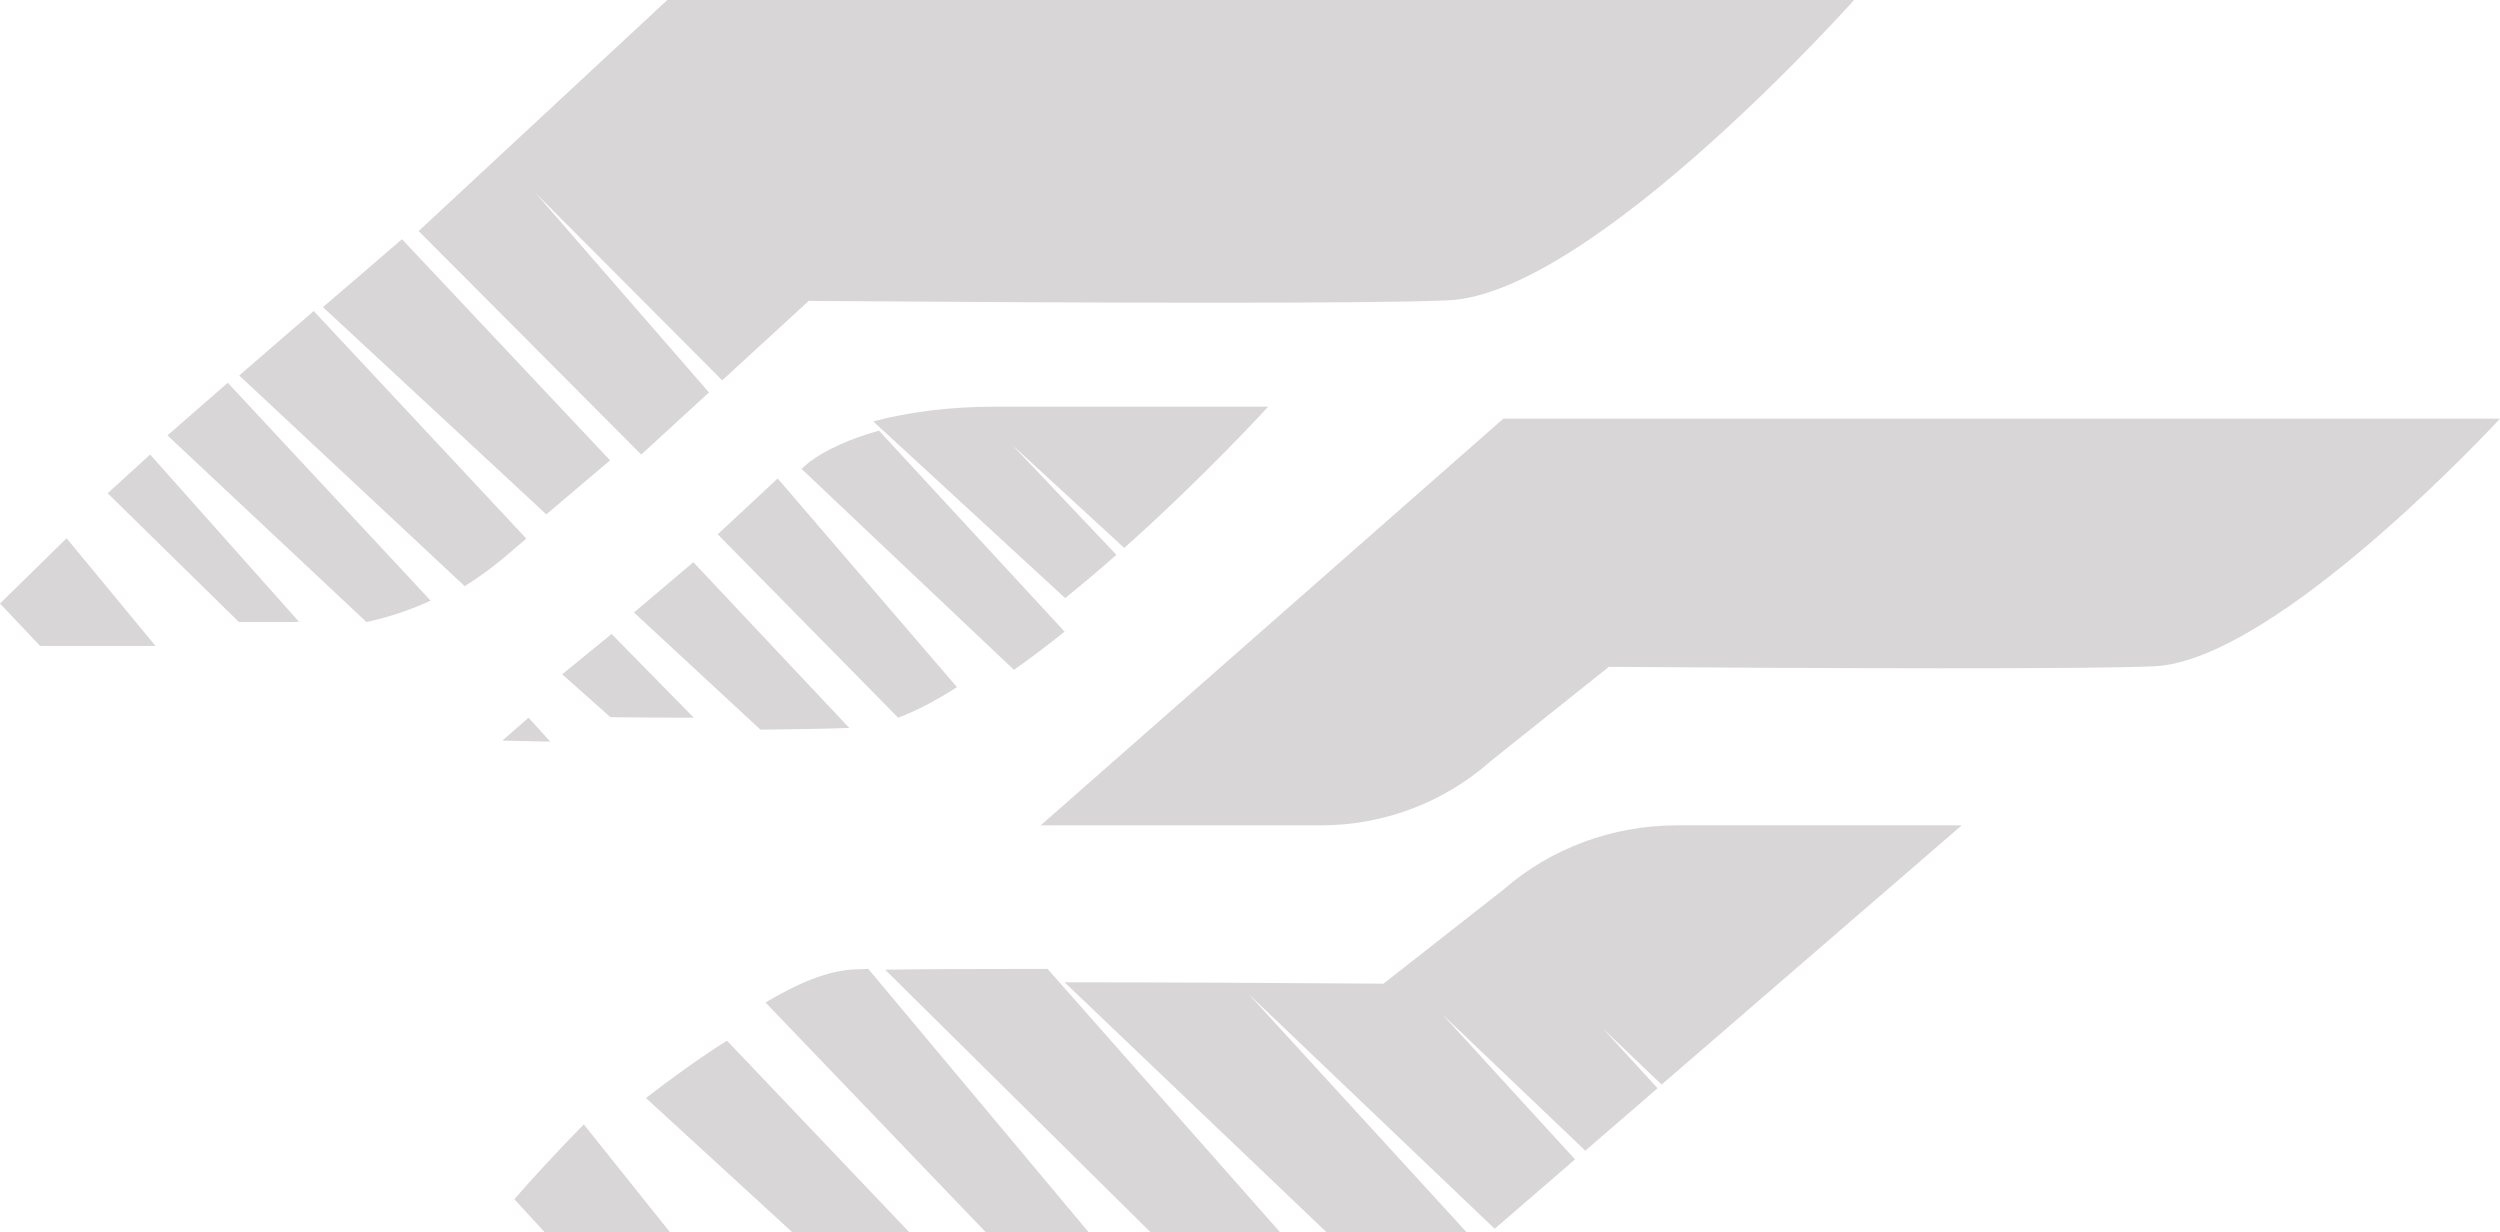 <svg width="209" height="103" viewBox="0 0 209 103" fill="none" xmlns="http://www.w3.org/2000/svg">
<path fill-rule="evenodd" clip-rule="evenodd" d="M151.208 35H148.042H125.677L87 69H110.409C115.664 69 120.72 67.093 124.616 63.635L134.497 55.749C152.916 55.879 174.484 55.959 180.088 55.701C190.366 55.232 209 35 209 35H151.208Z" fill="#D8D6D6"/>
<path fill-rule="evenodd" clip-rule="evenodd" d="M48.806 94L56 103H45.52L43 100.251C44.452 98.588 46.477 96.364 48.806 94Z" fill="#D8D6D6"/>
<path fill-rule="evenodd" clip-rule="evenodd" d="M60.776 87L76 103H66.22L54 91.794C56.202 90.096 58.506 88.43 60.776 87Z" fill="#D8D6D6"/>
<path fill-rule="evenodd" clip-rule="evenodd" d="M91 103H82.398L64 83.81C66.649 82.216 69.184 81.154 71.343 81.051C71.686 81.034 72.111 81.017 72.586 81L91 103Z" fill="#D8D6D6"/>
<path fill-rule="evenodd" clip-rule="evenodd" d="M87.574 81L107 103H96.172L74 81.068C77.381 81.017 82.014 81 87.317 81H87.574Z" fill="#D8D6D6"/>
<path fill-rule="evenodd" clip-rule="evenodd" d="M138.91 90.67L134.017 86L138.573 90.977L132.532 96.197L120.569 84.788L131.672 96.924L124.956 102.725L104.371 83.091L122.594 103H110.884L89 82.121C97.234 82.121 106.801 82.17 115.659 82.235L125.715 74.349C129.664 70.907 134.827 69 140.176 69H164L138.91 90.67Z" fill="#D8D6D6"/>
<path fill-rule="evenodd" clip-rule="evenodd" d="M44.184 60L46 62C43.494 61.956 42 61.912 42 61.912L44.184 60Z" fill="#D8D6D6"/>
<path fill-rule="evenodd" clip-rule="evenodd" d="M51.129 53L58 60C55.532 60 53.145 59.986 51.032 59.957L47 56.37L51.129 53Z" fill="#D8D6D6"/>
<path fill-rule="evenodd" clip-rule="evenodd" d="M57.962 47L71 60.857C68.69 60.936 66.158 60.968 63.574 61L53 51.205L57.962 47Z" fill="#D8D6D6"/>
<path fill-rule="evenodd" clip-rule="evenodd" d="M80 57.442C78.286 58.548 76.621 59.422 75.085 60L60 44.67L65.012 40L80 57.442Z" fill="#D8D6D6"/>
<path fill-rule="evenodd" clip-rule="evenodd" d="M73.48 36L89 52.807C87.589 53.932 86.178 55.007 84.767 56L67 39.193L67.679 38.614C69.125 37.538 71.146 36.662 73.48 36Z" fill="#D8D6D6"/>
<path fill-rule="evenodd" clip-rule="evenodd" d="M106 34.016C106 34.016 100.741 39.794 93.986 45.806L84.577 37.154L93.331 46.381C91.953 47.608 90.508 48.819 89.046 50L73 35.227C76.041 34.419 79.587 34 83.031 34H106V34.016Z" fill="#D8D6D6"/>
<path fill-rule="evenodd" clip-rule="evenodd" d="M5.567 45L13 54H3.353L0 50.456L5.567 45Z" fill="#D8D6D6"/>
<path fill-rule="evenodd" clip-rule="evenodd" d="M12.549 38L25 51.985C24.798 51.985 24.611 52 24.409 52H19.973L9 41.236L12.549 38Z" fill="#D8D6D6"/>
<path fill-rule="evenodd" clip-rule="evenodd" d="M19.043 32L36 50.215C34.291 50.996 32.497 51.602 30.635 52L14 36.398L19.043 32Z" fill="#D8D6D6"/>
<path fill-rule="evenodd" clip-rule="evenodd" d="M26.226 26L44 45.028L42.146 46.608C41.108 47.485 40.003 48.282 38.846 49L20 31.391L26.226 26Z" fill="#D8D6D6"/>
<path fill-rule="evenodd" clip-rule="evenodd" d="M33.606 20L51 38.484L45.672 43L27 25.677L33.606 20Z" fill="#D8D6D6"/>
<path fill-rule="evenodd" clip-rule="evenodd" d="M155 0C155 0 133.123 24.54 121.087 25.106C117.917 25.256 110.421 25.306 101.092 25.306C91.021 25.306 78.819 25.239 67.609 25.156L60.377 31.794L44.774 16.138L59.271 32.809L53.608 38L35 19.316L55.787 0H155Z" fill="#D8D6D6"/>
</svg>

